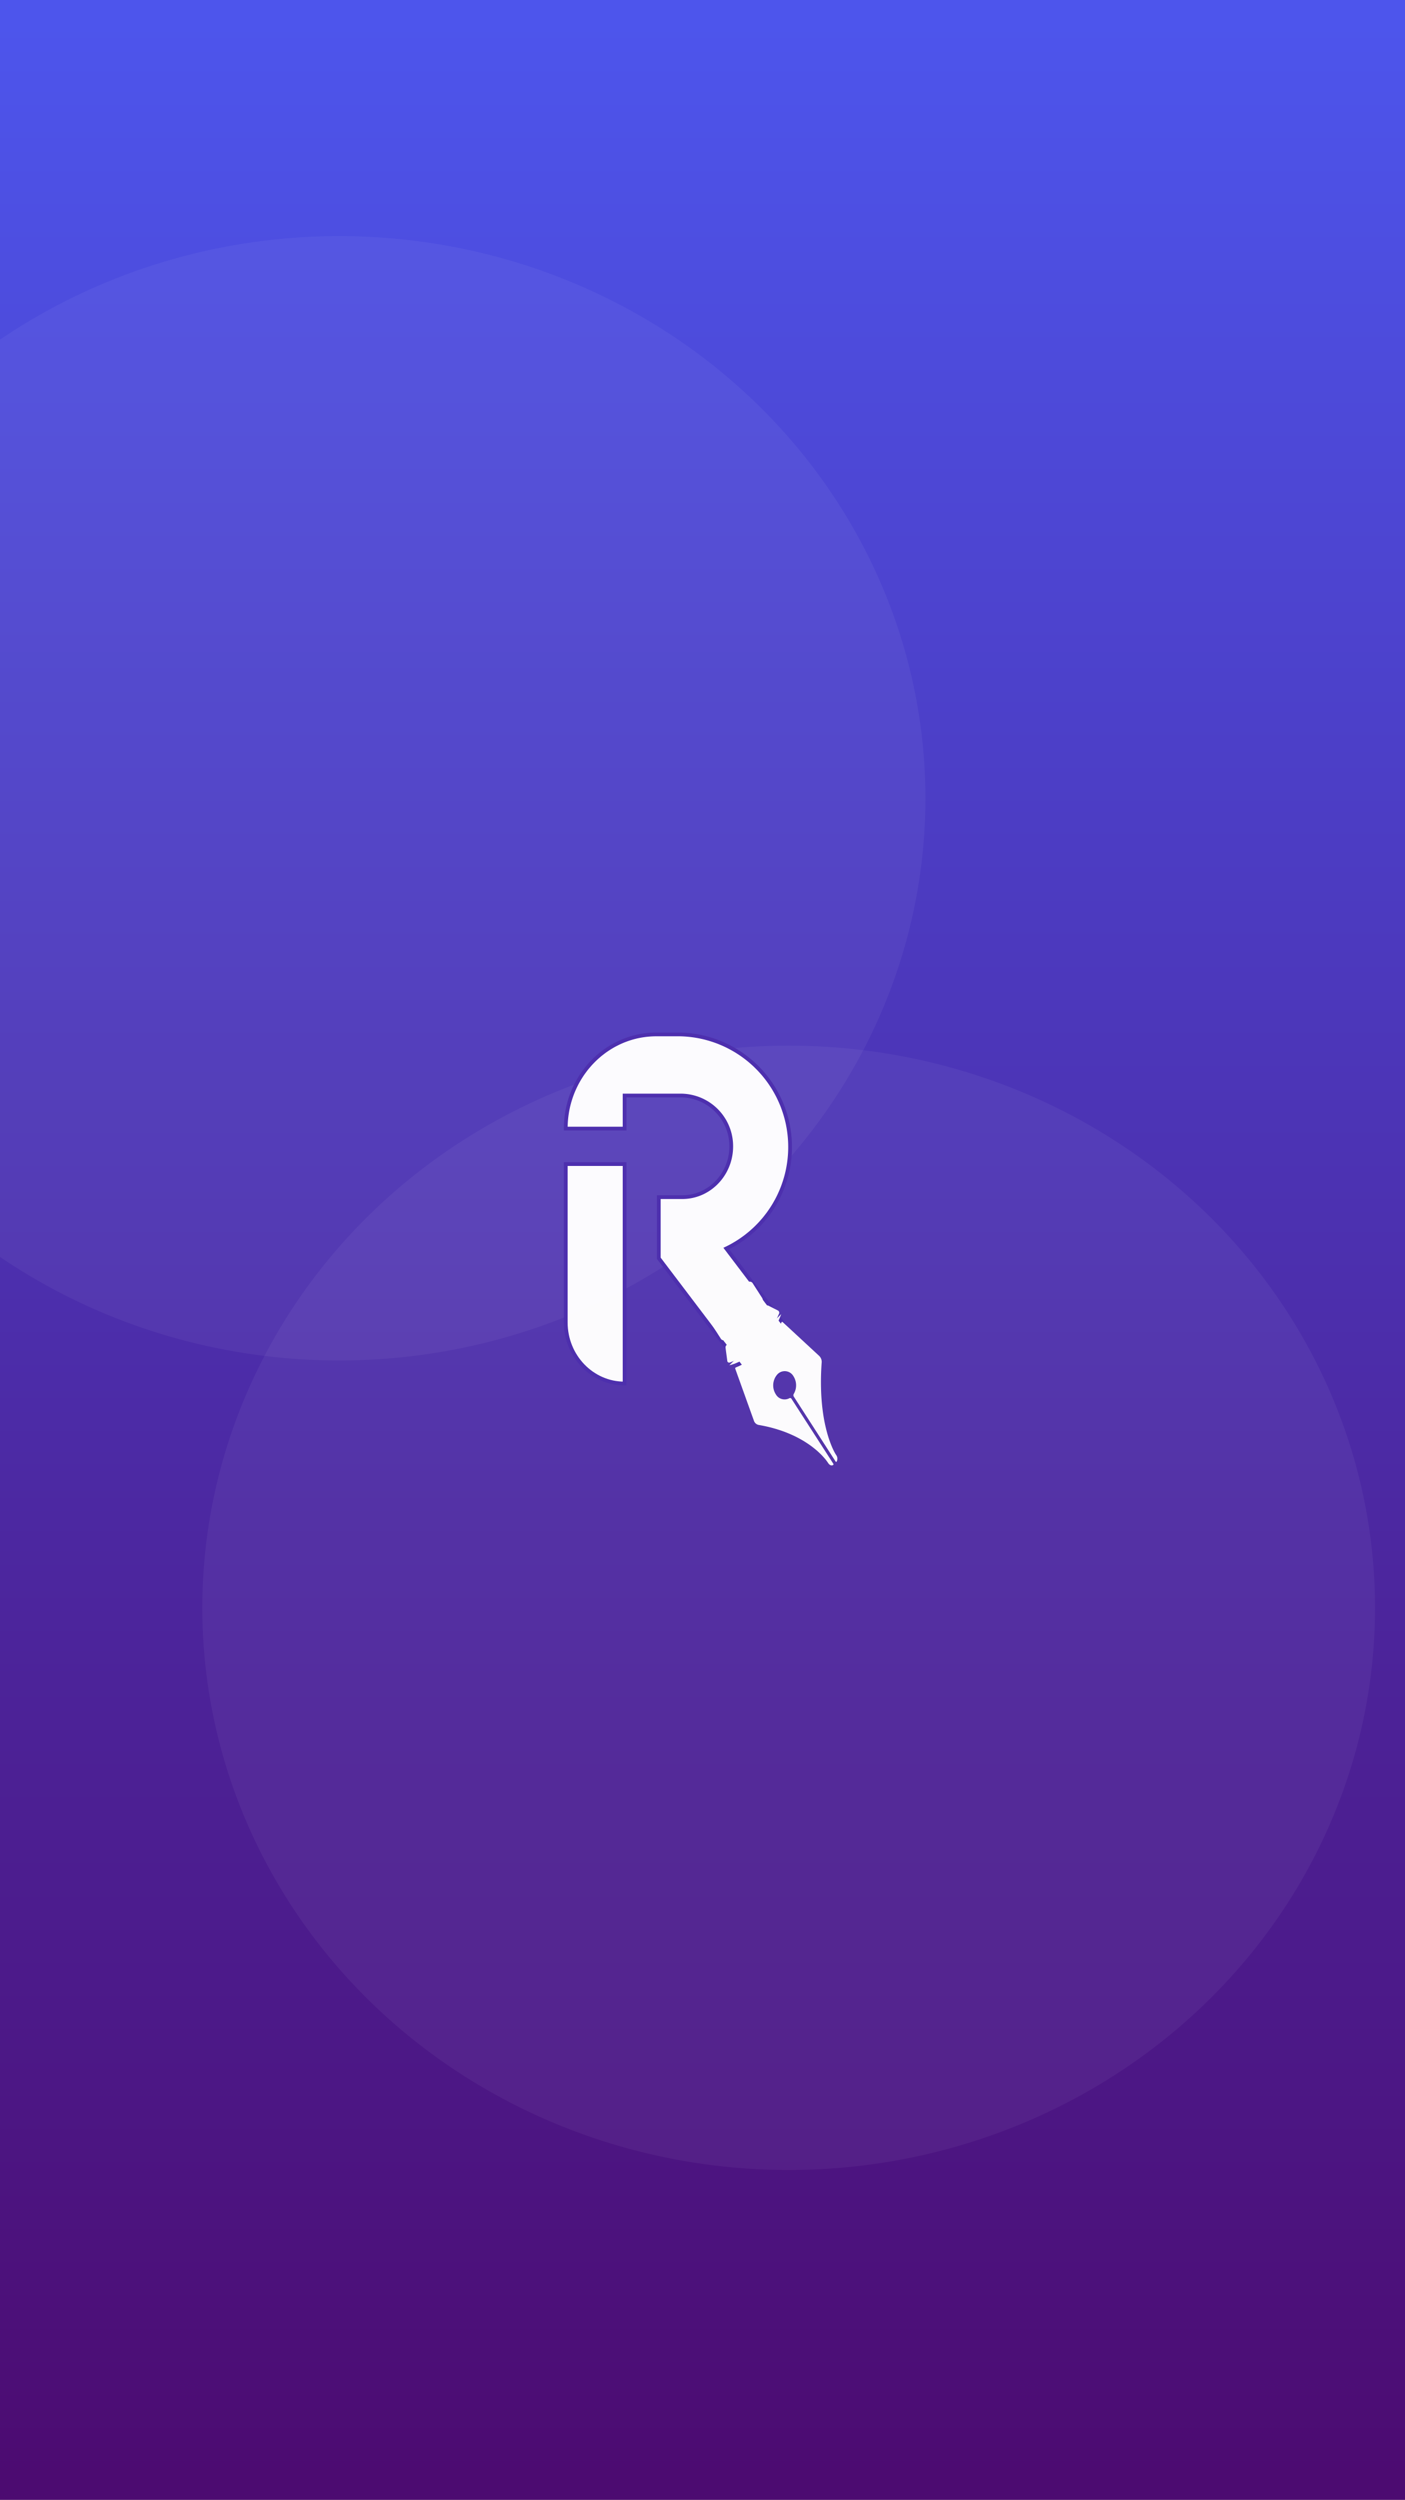 <svg xmlns="http://www.w3.org/2000/svg" xmlns:xlink="http://www.w3.org/1999/xlink" width="375" height="667" viewBox="0 0 375 667"><rect x="0" y="0" width="375" height="667" fill="#808080" stroke="none"/><defs><style>.a{clip-path:url(#c);}.b,.d,.e{fill:#fff;}.b{opacity:0.05;}.c{opacity:0.98;}.d{stroke:#4c2fad;}.f{fill:url(#a);}</style><linearGradient id="a" x1="0.5" x2="0.5" y2="1" gradientUnits="objectBoundingBox"><stop offset="0" stop-color="#4d55ec"/><stop offset="0.513" stop-color="#4c2fad"/><stop offset="1" stop-color="#4c0b71"/></linearGradient><clipPath id="c"><rect width="375" height="667"/></clipPath></defs><g id="b" class="a"><rect class="f" width="375" height="667"/><ellipse class="b" cx="156.5" cy="150" rx="156.5" ry="150" transform="translate(-66 63)"/><ellipse class="b" cx="156.5" cy="150" rx="156.5" ry="150" transform="translate(54 279)"/><g class="c" transform="translate(91 237.602)"><g transform="translate(60 38.398)"><path class="d" d="M75.706,76.722H60v42.244c0,9.007,7.032,16.309,15.706,16.309h0V76.722Z" transform="translate(-60 -42.118)"/><path class="d" d="M102.846,95.522A30.047,30.047,0,0,0,90.5,38.4H84.2C70.833,38.4,60,49.648,60,63.524H75.706V54.706H90.738A13.523,13.523,0,0,1,104.157,67.58c.37,7.784-5.622,14.239-13.04,14.239H84.834V98.128l25.339,33.426h0c8.1,0,12.636-9.7,7.625-16.309Z" transform="translate(-60 -38.398)"/></g><g transform="translate(98.676 104.36)"><path class="e" d="M105.332,127.705a19.128,19.128,0,0,0,5.759-3.762,26.342,26.342,0,0,0,4.226-6.106,1.452,1.452,0,0,0-.058-1.415l-2.467-3.829a.919.919,0,0,0-1.336-.317l0,0s-3.932,2.826-5.963,2.852l-.033-.051c0,.017-.008.035-.011.051-.014,0-.029,0-.043,0l.033.051c-.43,2.224-3.035,5.829-3.5,6.461l-.006.005a1.517,1.517,0,0,0-.166,1.825l2.478,3.844A.872.872,0,0,0,105.332,127.705Z" transform="translate(-101.541 -112.108)"/><path class="e" d="M107.121,134.652a19.841,19.841,0,0,0,7.665-4.88,24.562,24.562,0,0,0,5.55-8.159.673.673,0,0,0-.252-.835l-2.583-1.312a.585.585,0,0,0-.791.307,29.318,29.318,0,0,1-4.308,6.3,22.783,22.783,0,0,1-5.922,3.795.838.838,0,0,0-.418.885l.458,3.409A.508.508,0,0,0,107.121,134.652Z" transform="translate(-102.084 -113.048)"/><path class="e" d="M104.506,113.329" transform="translate(-101.898 -112.265)"/><path class="e" d="M116.462,132.061l0-.006,0,0Z" transform="translate(-103.338 -114.677)"/><path class="e" d="M115.21,151.926c12.517,2.131,17.635,8.7,18.549,10.115.5.769.99.769,1.347.6a.249.249,0,0,0,.078-.348l-11.166-17.326a.42.42,0,0,0-.57-.164,2.692,2.692,0,0,1-3.646-1.086,4.422,4.422,0,0,1,.463-5.293l.04-.039a2.679,2.679,0,0,1,4.273.619,4.5,4.5,0,0,1,.045,4.641.705.705,0,0,0,0,.724L135.793,161.7a.163.163,0,0,0,.292-.017,1.646,1.646,0,0,0-.175-1.76c-.915-1.418-4.949-9.053-3.843-24.628a2.214,2.214,0,0,0-.644-1.767l-9.778-9.054a.187.187,0,0,0-.3.085,24.906,24.906,0,0,1-5.222,7.384l0,0a20.509,20.509,0,0,1-6.981,4.657.273.273,0,0,0-.135.346l4.958,13.811A1.7,1.7,0,0,0,115.21,151.926Zm.911-19.982,0,0,0,0-.005,0Z" transform="translate(-102.438 -113.694)"/><path class="e" d="M107.232,135.7s3.439-.514,8.2-4.808c4.442-4.784,5.612-8.819,5.612-8.819" transform="translate(-102.227 -113.392)"/><path class="e" d="M105.6,129.022s2.656-.4,6.331-3.714a19.05,19.05,0,0,0,4.335-6.812" transform="translate(-102.03 -112.931)"/><path class="e" d="M133.128,147.13a55.543,55.543,0,0,1-.22-7.507,13.908,13.908,0,0,0-.159-3.9c-.465-.913-8.247-8.931-8.976-8.746s5.955,6.042,6.684,11.465c.9,6.683,2.32,11.4,2.921,11.953C133.7,150.693,133.3,148.968,133.128,147.13Z" transform="translate(-104.213 -114.023)"/><path class="e" d="M135.351,155.7s.5,1.842.9,2.883c.418,1.088.835,1.808.558,1.872a12.586,12.586,0,0,1-1.68-4.068C134.959,155.618,135.069,154.659,135.351,155.7Z" transform="translate(-105.579 -117.665)"/><path class="e" d="M120.534,121.822s-1.967-1.62-2.331-1.322a29.98,29.98,0,0,0-3.136,4.785c.05.332.829.3,1.829-1.144s.837-2.109,1.652-1.865S121.351,122.446,120.534,121.822Z" transform="translate(-103.171 -113.184)"/><path class="e" d="M115.717,117.556a45.9,45.9,0,0,0-2.519-3.908c-.416-.359-.875-.211-.624.417a28.089,28.089,0,0,0,2.638,4.332C115.629,118.709,116.018,118.06,115.717,117.556Z" transform="translate(-102.862 -112.282)"/></g></g></g></svg>